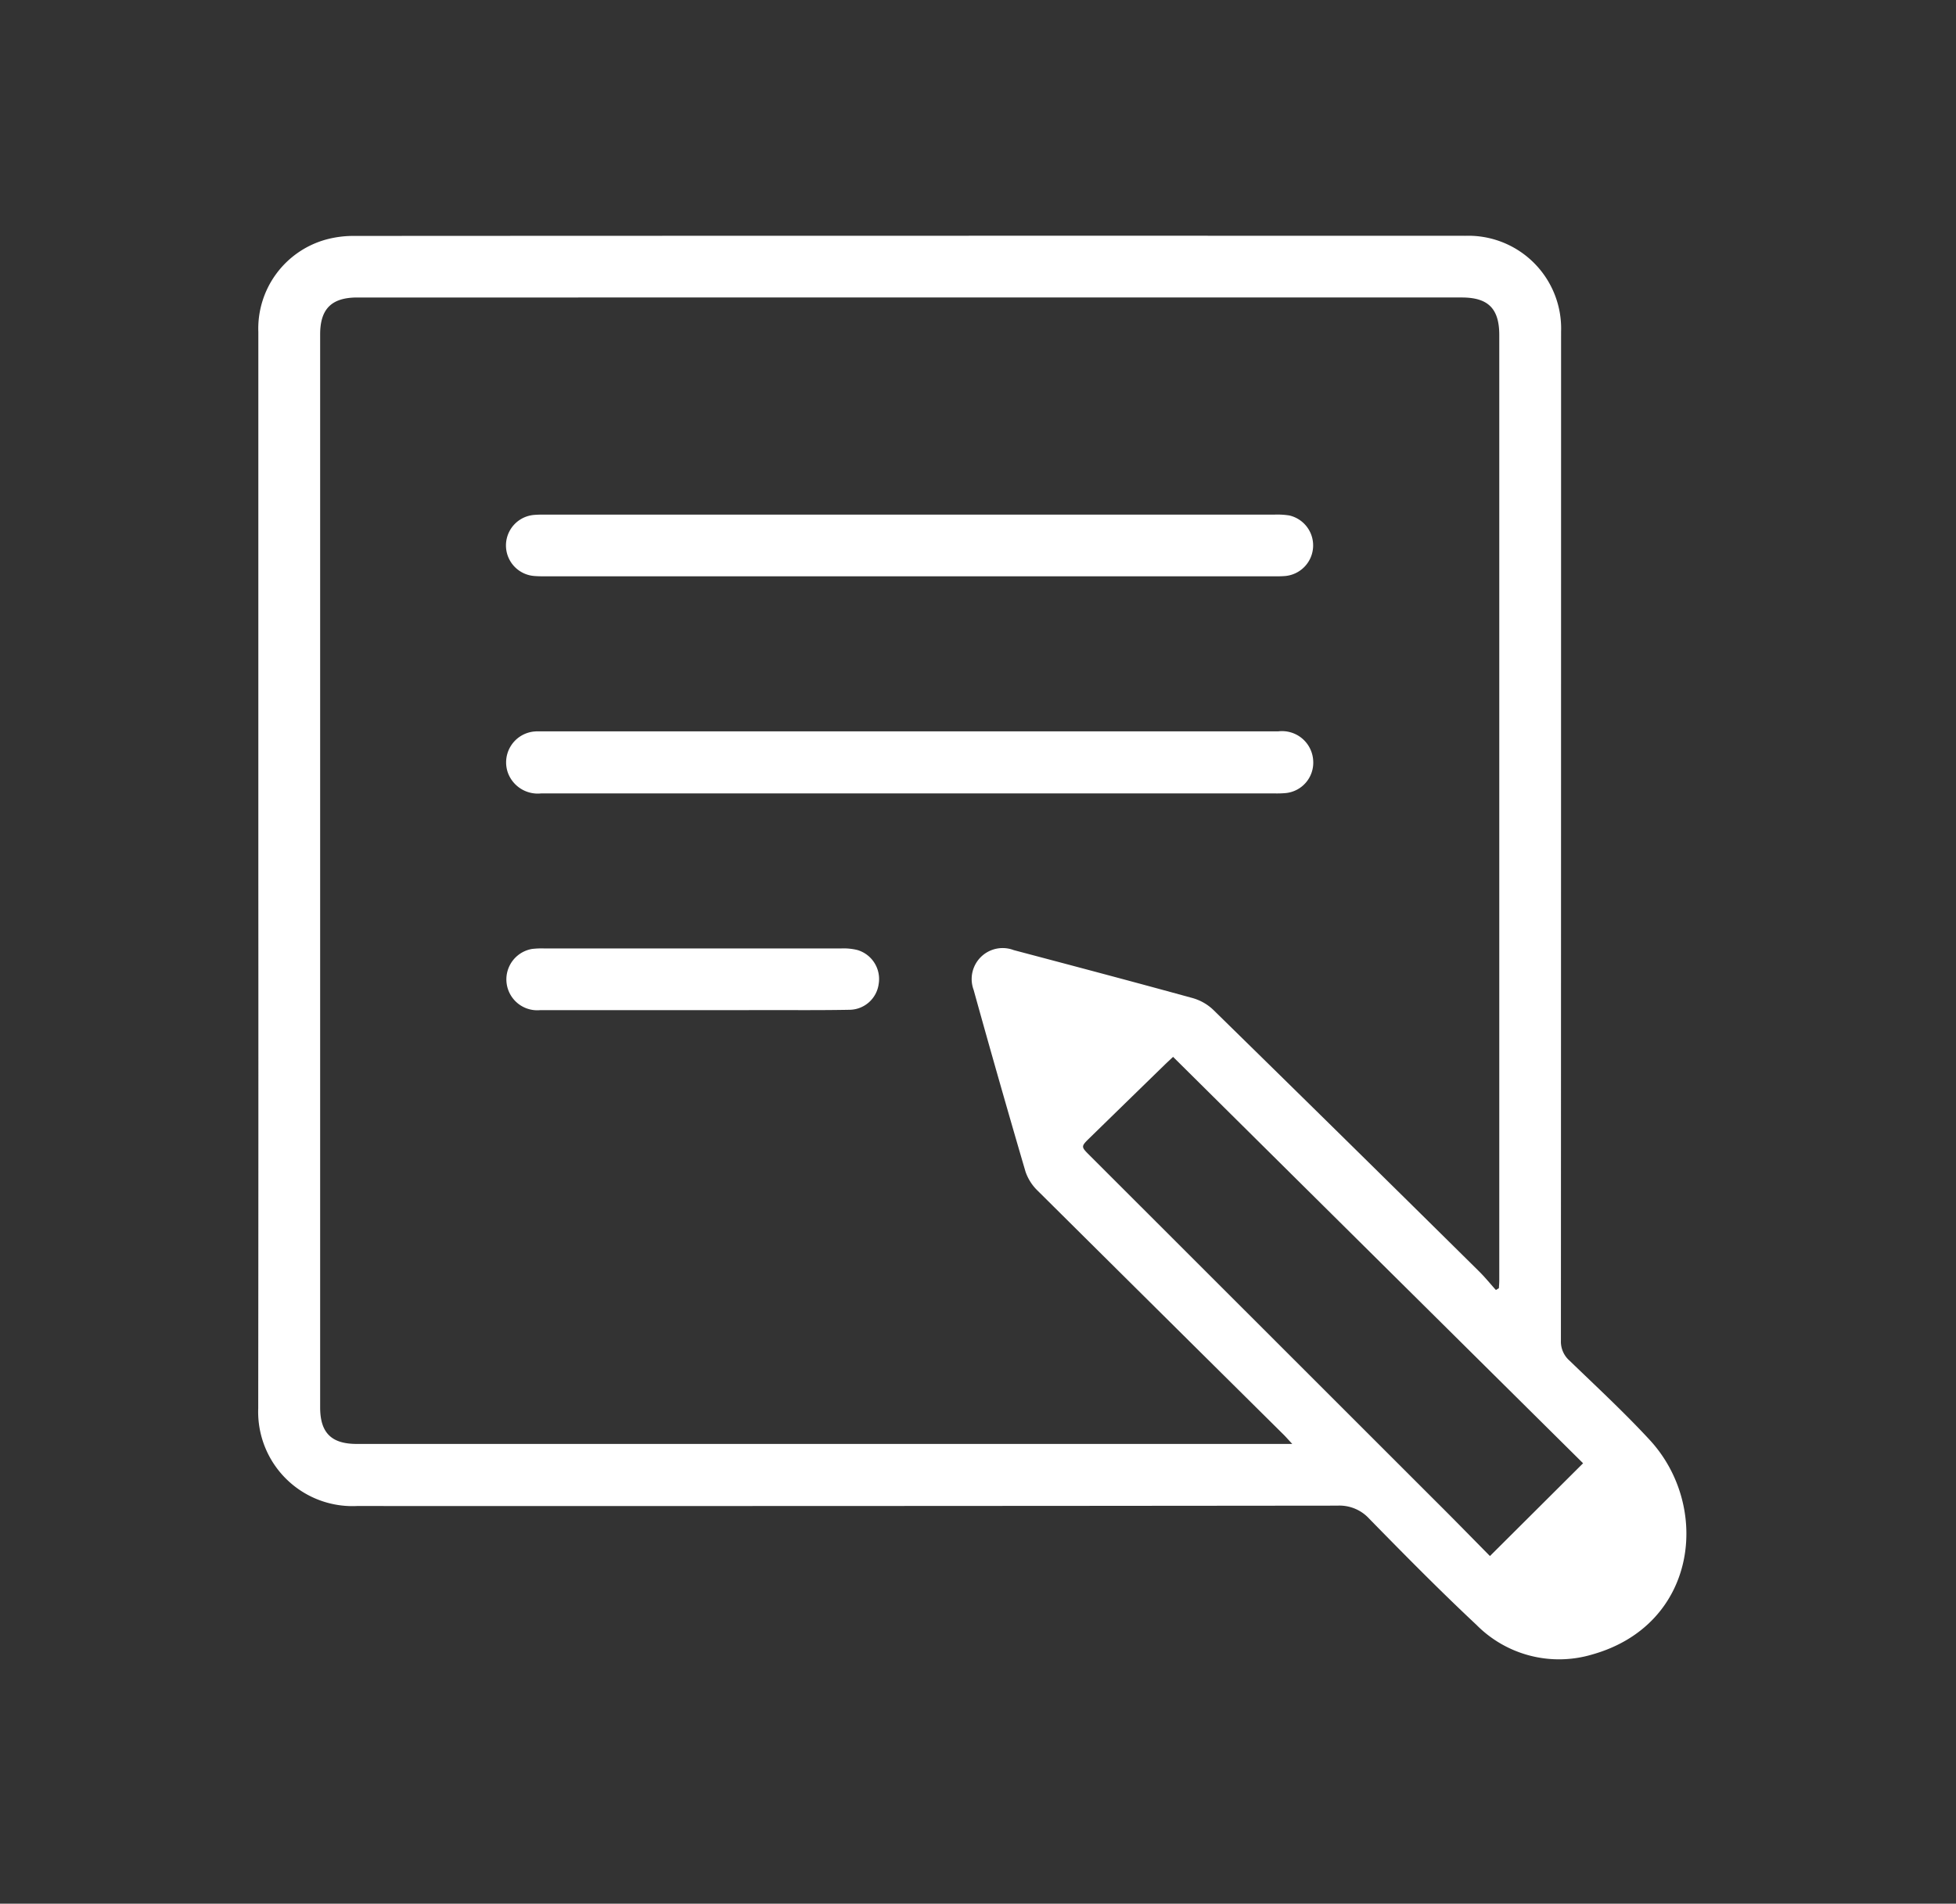 <svg id="Capa_1" data-name="Capa 1" xmlns="http://www.w3.org/2000/svg" viewBox="0 0 91.04 88.622"><rect x="0" y="0" width="91.04" height="88.622" fill="#333333" stroke="none"/><defs><style>.cls-1{fill:#fff;}</style></defs><title>icono crear una cuenta </title><path class="cls-1" d="M12.024,40.549q0-12.55,0-25.1a4.3,4.3,0,0,1,3.138-4.294,4.853,4.853,0,0,1,1.31-.172q25.869-.013,51.738-.006a4.318,4.318,0,0,1,4.449,4.469q0,23.481-.008,46.96a1.181,1.181,0,0,0,.4.935c1.255,1.213,2.538,2.4,3.723,3.681,2.875,3.1,2.242,8.62-2.669,10a5.406,5.406,0,0,1-5.386-1.381c-1.708-1.6-3.353-3.268-4.99-4.941a1.872,1.872,0,0,0-1.48-.608q-22.815.024-45.63.017a4.389,4.389,0,0,1-4.6-4.547Q12.031,53.057,12.024,40.549Zm57.6,19.506.14-.086c.007-.121.018-.243.018-.364q0-22,0-44.01c0-1.231-.52-1.746-1.744-1.746H16.633c-1.2,0-1.732.529-1.732,1.718q0,24.975,0,49.952c0,1.179.521,1.7,1.7,1.7H60.147c-.171-.183-.267-.293-.37-.4Q54.037,61.13,48.3,55.434a2.234,2.234,0,0,1-.569-.891q-1.238-4.222-2.415-8.463a1.442,1.442,0,0,1,1.866-1.85c2.782.737,5.565,1.473,8.34,2.237a2.292,2.292,0,0,1,.95.545q6.191,6.063,12.351,12.155C69.108,59.447,69.36,59.758,69.626,60.055Zm-.277,12.384,4.336-4.32L54.6,49.2c-.159.15-.29.27-.417.394q-1.726,1.681-3.451,3.365c-.427.417-.427.417-.013.83q8.069,8.064,16.136,16.129C67.7,70.758,68.529,71.609,69.349,72.439Z"/><path class="cls-1" d="M42.308,36.935H25.193a1.481,1.481,0,0,1-1.549-.949,1.444,1.444,0,0,1,1.243-1.934c.1-.009.194-.005.291-.005H59.492a1.453,1.453,0,0,1,1.631,1.394,1.422,1.422,0,0,1-1.284,1.479,4.626,4.626,0,0,1-.54.015Z"/><path class="cls-1" d="M42.358,23.957q8.478,0,16.956,0a3.586,3.586,0,0,1,.7.04,1.431,1.431,0,0,1-.172,2.816c-.193.018-.388.017-.582.017H25.475c-.208,0-.416,0-.623-.017a1.426,1.426,0,0,1,.009-2.842c.193-.016.387-.015.581-.015Z"/><path class="cls-1" d="M32.212,47.024c-2.354,0-4.707,0-7.06,0a1.438,1.438,0,0,1-.388-2.848,3.876,3.876,0,0,1,.539-.024q6.934,0,13.87,0a2.665,2.665,0,0,1,.737.075,1.407,1.407,0,0,1,.987,1.581,1.385,1.385,0,0,1-1.335,1.2c-1.356.026-2.713.013-4.07.015C34.4,47.026,33.305,47.024,32.212,47.024Z"/></svg>
